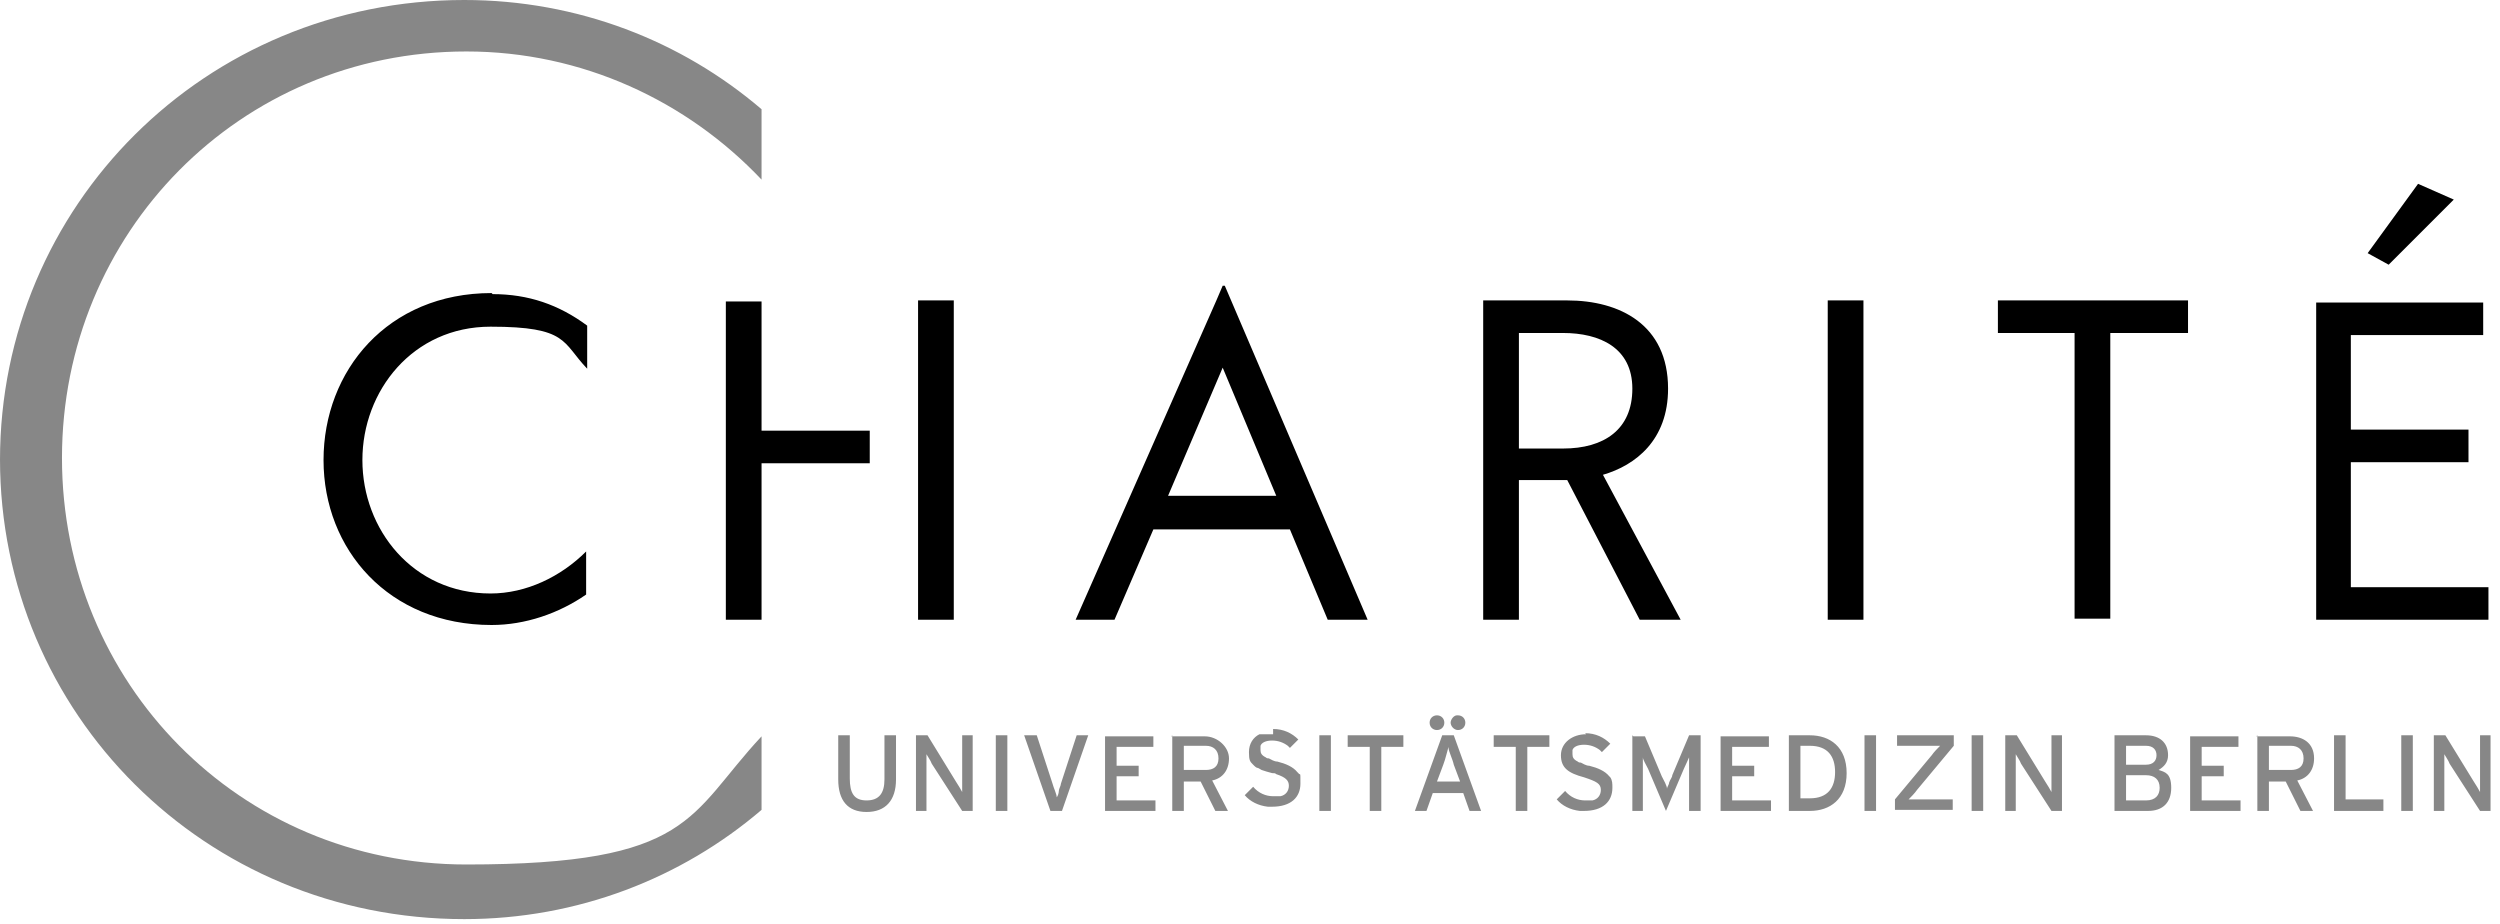 <?xml version="1.0" encoding="UTF-8" standalone="no"?>
<!DOCTYPE svg PUBLIC "-//W3C//DTD SVG 1.1//EN" "http://www.w3.org/Graphics/SVG/1.1/DTD/svg11.dtd">
<svg width="100%" height="100%" viewBox="0 0 238 88" version="1.1" xmlns="http://www.w3.org/2000/svg" xmlns:xlink="http://www.w3.org/1999/xlink" xml:space="preserve" xmlns:serif="http://www.serif.com/" style="fill-rule:evenodd;clip-rule:evenodd;stroke-linejoin:round;stroke-miterlimit:2;">
    <g transform="matrix(1,0,0,1,-1315.1,-98.2)">
        <path id="polygon10" d="M1545.3,115.7L1540.5,122.3L1542.5,123.4L1548.7,117.2L1545.3,115.7ZM1431.5,125.4L1430.9,126.8L1417.5,157.2L1421.2,157.2L1424.9,148.6L1437.9,148.6L1441.5,157.2L1445.3,157.2L1432.3,126.8L1431.7,125.4L1431.5,125.4ZM1361.9,126.1C1352,126.1 1345.9,133.5 1345.9,142C1345.9,150.5 1352.1,157.7 1361.9,157.7C1365.1,157.7 1368.3,156.6 1370.9,154.8L1370.9,150.7C1368.5,153.1 1365.2,154.7 1361.8,154.7C1354.4,154.7 1349.6,148.6 1349.6,142C1349.6,135.4 1354.4,129.3 1361.8,129.3C1369.2,129.3 1368.6,130.8 1371,133.3L1371,129.2C1368.3,127.2 1365.4,126.2 1362,126.2L1361.9,126.1ZM1384.2,126.8L1384.2,157.2L1387.6,157.2L1387.6,142.3L1397.9,142.3L1397.9,139.2L1387.6,139.2L1387.6,126.9L1384.2,126.9L1384.2,126.8ZM1402.5,126.8L1402.5,157.2L1405.9,157.2L1405.9,126.8L1402.5,126.8ZM1456.3,126.8L1456.3,157.2L1459.7,157.2L1459.7,143.9L1464.3,143.9L1471.2,157.2L1475.1,157.2L1467.7,143.4C1470.8,142.5 1473.9,140.1 1473.9,135.2C1473.9,129.1 1469.3,126.8 1464.3,126.8L1456.3,126.8ZM1489.1,126.8L1489.1,157.2L1492.5,157.2L1492.5,126.8L1489.1,126.8ZM1505.3,126.8L1505.3,129.9L1512.6,129.9L1512.6,157.1L1516,157.1L1516,129.9L1523.4,129.9L1523.4,126.8L1505.3,126.8ZM1535.6,126.8L1535.6,157.2L1552,157.2L1552,154.1L1538.9,154.1L1538.9,142.2L1550.1,142.2L1550.1,139.1L1538.9,139.1L1538.9,130.1L1551.5,130.1L1551.5,127L1535.6,127L1535.6,126.8ZM1459.7,129.9L1463.9,129.9C1467.4,129.9 1470.5,131.3 1470.5,135.2C1470.5,139.1 1467.8,140.9 1463.9,140.9L1459.7,140.9L1459.7,129.9ZM1431.5,133.2L1436.6,145.4L1426.3,145.4L1431.5,133.2Z" style="fill-rule:nonzero;"/>
        <path id="path26" d="M1315.1,142C1315.1,117.8 1334.6,98.2 1359.3,98.2C1370.1,98.2 1380,102.1 1387.6,108.6L1387.6,115.3C1380.5,107.8 1370.5,103.1 1359.5,103.1C1337.9,103.1 1321,120.4 1321,141.8C1321,163.2 1337.9,180.5 1359.5,180.5C1381.1,180.5 1380.6,175.8 1387.6,168.3L1387.6,175.3C1380,181.8 1370.1,185.7 1359.3,185.7C1334.6,185.7 1315.1,166.1 1315.1,141.9C1315.1,117.7 1315.1,141.9 1315.1,141.9L1315.1,142Z" style="fill:rgb(135,135,135);fill-rule:nonzero;"/>
        <path id="path30" d="M1451.9,166.3C1451.5,166.3 1451.2,166.6 1451.2,167C1451.2,167.4 1451.5,167.7 1451.9,167.7C1452.3,167.7 1452.6,167.4 1452.6,167C1452.6,166.6 1452.3,166.3 1451.9,166.3ZM1453.9,166.3L1453.8,166.3C1453.5,166.3 1453.2,166.7 1453.2,167C1453.2,167.3 1453.5,167.7 1453.9,167.7C1454.3,167.7 1454.6,167.4 1454.6,167C1454.6,166.6 1454.3,166.3 1453.9,166.3ZM1436.3,168.1L1435,168.1C1434.4,168.4 1434,169 1434,169.8C1434,170.6 1434.1,170.7 1434.4,171L1434.5,171.1C1434.5,171.1 1434.7,171.3 1434.8,171.3C1434.9,171.3 1435,171.4 1435.2,171.5C1435.5,171.6 1435.8,171.7 1436.2,171.8C1436.4,171.8 1436.5,171.8 1436.6,171.9C1437.5,172.2 1437.8,172.5 1437.8,173C1437.8,173.5 1437.5,173.9 1437,174L1436.3,174C1435.6,174 1434.9,173.7 1434.4,173.1L1433.6,173.9C1434.1,174.5 1434.9,174.9 1435.8,175L1436.2,175C1438,175 1438.9,174.1 1438.9,172.8C1438.9,171.5 1438.9,172.1 1438.7,171.8L1438.6,171.7C1438.2,171.2 1437.5,170.9 1436.7,170.7C1436.4,170.7 1436.1,170.5 1435.9,170.4C1435.8,170.4 1435.7,170.4 1435.6,170.3C1435.2,170.1 1435.1,169.9 1435.1,169.6C1435.1,169.3 1435.1,169.5 1435.1,169.4L1435.1,169.2C1435.2,168.9 1435.6,168.7 1436.2,168.7C1436.8,168.7 1437.3,168.9 1437.7,169.2C1437.7,169.2 1437.8,169.3 1437.9,169.4L1438.7,168.6C1438.1,168 1437.3,167.6 1436.3,167.6L1436.3,168.1ZM1466.1,168.1C1464.8,168.1 1463.7,168.9 1463.7,170.1C1463.7,171.3 1464.4,171.8 1465.9,172.2C1467.1,172.6 1467.5,172.8 1467.5,173.4C1467.5,173.9 1467.2,174.3 1466.7,174.4L1466,174.4C1465.3,174.4 1464.6,174.1 1464.1,173.5L1463.3,174.3C1463.8,174.9 1464.6,175.3 1465.5,175.4L1465.9,175.4C1467.7,175.4 1468.6,174.5 1468.6,173.2C1468.6,172.8 1468.6,172.5 1468.4,172.2L1468.3,172.1C1467.9,171.6 1467.2,171.3 1466.4,171.1C1466.1,171.1 1465.8,170.9 1465.6,170.8C1465.5,170.8 1465.4,170.8 1465.3,170.7C1464.9,170.5 1464.8,170.3 1464.8,170C1464.8,169.7 1464.8,169.9 1464.8,169.8L1464.8,169.6C1464.9,169.3 1465.3,169.1 1465.9,169.1C1466.5,169.1 1467,169.3 1467.4,169.6C1467.4,169.6 1467.5,169.7 1467.6,169.8L1468.4,169C1467.8,168.4 1467,168 1466,168L1466.1,168.1ZM1394.9,168.2L1394.9,172.4C1394.9,174.4 1395.8,175.5 1397.6,175.5C1399.4,175.5 1400.4,174.4 1400.4,172.4L1400.4,168.2L1399.3,168.2L1399.3,172.4C1399.3,173.7 1398.8,174.4 1397.6,174.4C1396.4,174.4 1396,173.7 1396,172.3L1396,168.2L1394.9,168.2ZM1402.3,168.2L1402.3,175.4L1403.3,175.4L1403.3,170C1403.4,170.2 1403.7,170.6 1403.8,170.9L1406.7,175.4L1407.7,175.4L1407.7,168.2L1406.7,168.2L1406.7,173.6C1406.6,173.4 1406.3,172.9 1406.1,172.6L1403.4,168.2L1402.3,168.2ZM1409.9,168.2L1409.9,175.4L1411,175.4L1411,168.2L1409.9,168.2ZM1412.6,168.2L1415.1,175.4L1416.2,175.4L1418.7,168.2L1417.6,168.2L1416.1,172.8C1416.1,173 1415.9,173.3 1415.9,173.5C1415.9,173.7 1415.8,174 1415.7,174.1C1415.7,173.8 1415.4,173.2 1415.3,172.8L1413.8,168.2L1412.6,168.2ZM1420.3,168.2L1420.3,175.4L1425.1,175.4L1425.1,174.4L1421.4,174.4L1421.4,172.1L1423.5,172.1L1423.5,171.1L1421.4,171.1L1421.4,169.3L1424.9,169.3L1424.9,168.3L1420.3,168.3L1420.3,168.2ZM1426.7,168.2L1426.7,175.4L1427.8,175.4L1427.8,172.6L1429.4,172.6L1430.8,175.4L1432,175.4L1430.5,172.5C1431.5,172.3 1432.1,171.5 1432.1,170.4C1432.1,169.3 1431,168.3 1429.8,168.3L1426.6,168.3L1426.7,168.2ZM1440.7,168.2L1440.7,175.4L1441.8,175.4L1441.8,168.2L1440.7,168.2ZM1443.4,168.2L1443.4,169.3L1445.5,169.3L1445.5,175.4L1446.6,175.4L1446.6,169.3L1448.7,169.3L1448.7,168.2L1443.4,168.2ZM1452.4,168.2L1449.8,175.4L1450.9,175.4L1451.5,173.7L1454.4,173.7L1455,175.4L1456.1,175.4L1453.5,168.2L1452.4,168.2ZM1457.3,168.2L1457.3,169.3L1459.4,169.3L1459.4,175.4L1460.5,175.4L1460.5,169.3L1462.6,169.3L1462.6,168.2L1457.3,168.2ZM1470.5,168.2L1470.5,175.4L1471.5,175.4L1471.5,170.3C1471.5,170.5 1471.8,171 1472,171.4L1473.7,175.4L1475.4,171.4C1475.6,171 1475.8,170.5 1475.9,170.3L1475.9,175.4L1477,175.4L1477,168.2L1475.9,168.2L1474.3,172C1474.3,172.2 1474.1,172.4 1474,172.7C1474,172.9 1473.8,173.1 1473.8,173.3C1473.8,173 1473.5,172.5 1473.3,172.1L1471.7,168.3L1470.6,168.3L1470.5,168.2ZM1478.9,168.2L1478.9,175.4L1483.7,175.4L1483.7,174.4L1480,174.4L1480,172.1L1482.1,172.1L1482.1,171.1L1480,171.1L1480,169.3L1483.5,169.3L1483.5,168.3L1478.9,168.3L1478.9,168.2ZM1485.4,168.2L1485.4,175.4L1487.4,175.4C1489.3,175.4 1490.9,174.3 1490.9,171.8C1490.9,169.3 1489.3,168.2 1487.4,168.2L1485.4,168.2ZM1492.6,168.2L1492.6,175.4L1493.7,175.4L1493.7,168.2L1492.6,168.2ZM1495.7,168.2L1495.7,169.2L1499.8,169.2C1499.6,169.4 1499.2,169.8 1499,170.1L1495.5,174.3L1495.5,175.3L1501,175.3L1501,174.3L1496.8,174.3C1497,174.1 1497.4,173.7 1497.6,173.4L1501.1,169.2L1501.1,168.2L1495.7,168.2ZM1502.8,168.2L1502.8,175.4L1503.9,175.4L1503.9,168.2L1502.8,168.2ZM1506,168.2L1506,175.4L1507,175.4L1507,170C1507.1,170.2 1507.4,170.6 1507.5,170.9L1510.4,175.4L1511.4,175.4L1511.4,168.2L1510.4,168.2L1510.4,173.6C1510.3,173.4 1510,172.9 1509.8,172.6L1507.1,168.2L1506,168.2ZM1516.4,168.2L1516.4,175.4L1519.6,175.4C1521,175.4 1521.8,174.6 1521.8,173.2C1521.8,171.8 1521.2,171.7 1520.6,171.5C1521.1,171.2 1521.5,170.8 1521.5,170.1C1521.5,168.9 1520.7,168.2 1519.4,168.2L1516.4,168.2ZM1523.6,168.2L1523.6,175.4L1528.4,175.4L1528.4,174.4L1524.7,174.4L1524.7,172.1L1526.8,172.1L1526.8,171.1L1524.7,171.1L1524.7,169.3L1528.2,169.3L1528.2,168.3L1523.6,168.3L1523.6,168.2ZM1530,168.2L1530,175.4L1531.1,175.4L1531.1,172.6L1532.7,172.6L1534.1,175.4L1535.3,175.4L1533.8,172.5C1534.8,172.3 1535.4,171.5 1535.4,170.4C1535.4,168.9 1534.3,168.3 1533.1,168.3L1529.9,168.3L1530,168.2ZM1537.3,168.2L1537.3,175.4L1542,175.4L1542,174.3L1538.4,174.3L1538.4,168.2L1537.3,168.2ZM1543.7,168.2L1543.7,175.4L1544.8,175.4L1544.8,168.2L1543.7,168.2ZM1546.8,168.2L1546.8,175.4L1547.8,175.4L1547.8,170C1547.9,170.2 1548.2,170.6 1548.3,170.9L1551.2,175.4L1552.2,175.4L1552.2,168.2L1551.2,168.2L1551.2,173.6C1551.1,173.4 1550.8,172.9 1550.6,172.6L1547.9,168.2L1546.8,168.2ZM1517.5,169.2L1519.4,169.2C1520.1,169.2 1520.4,169.6 1520.4,170.1C1520.4,170.6 1520.1,171 1519.4,171L1517.5,171L1517.5,169.1L1517.5,169.2ZM1427.8,169.2L1429.9,169.2C1430.6,169.2 1431.1,169.6 1431.1,170.4C1431.1,171.2 1430.6,171.5 1429.9,171.5L1427.8,171.5L1427.8,169.2ZM1531.1,169.2L1533.2,169.2C1533.9,169.2 1534.4,169.6 1534.4,170.4C1534.4,171.2 1533.9,171.5 1533.2,171.5L1531.1,171.5L1531.1,169.2ZM1486.5,169.2L1487.4,169.2C1489.1,169.2 1489.8,170.2 1489.8,171.7C1489.8,173.2 1489.1,174.2 1487.4,174.2L1486.5,174.2L1486.5,169.1L1486.5,169.2ZM1453,169.4C1453,169.7 1453.4,170.5 1453.5,171L1454.1,172.6L1451.9,172.6L1452.5,171C1452.7,170.5 1452.9,169.6 1453,169.3L1453,169.4ZM1517.5,172L1519.4,172C1520.2,172 1520.7,172.4 1520.7,173.2C1520.7,173.9 1520.3,174.4 1519.4,174.4L1517.5,174.4L1517.5,172Z" style="fill:rgb(135,135,135);fill-rule:nonzero;"/>
    </g>
</svg>
